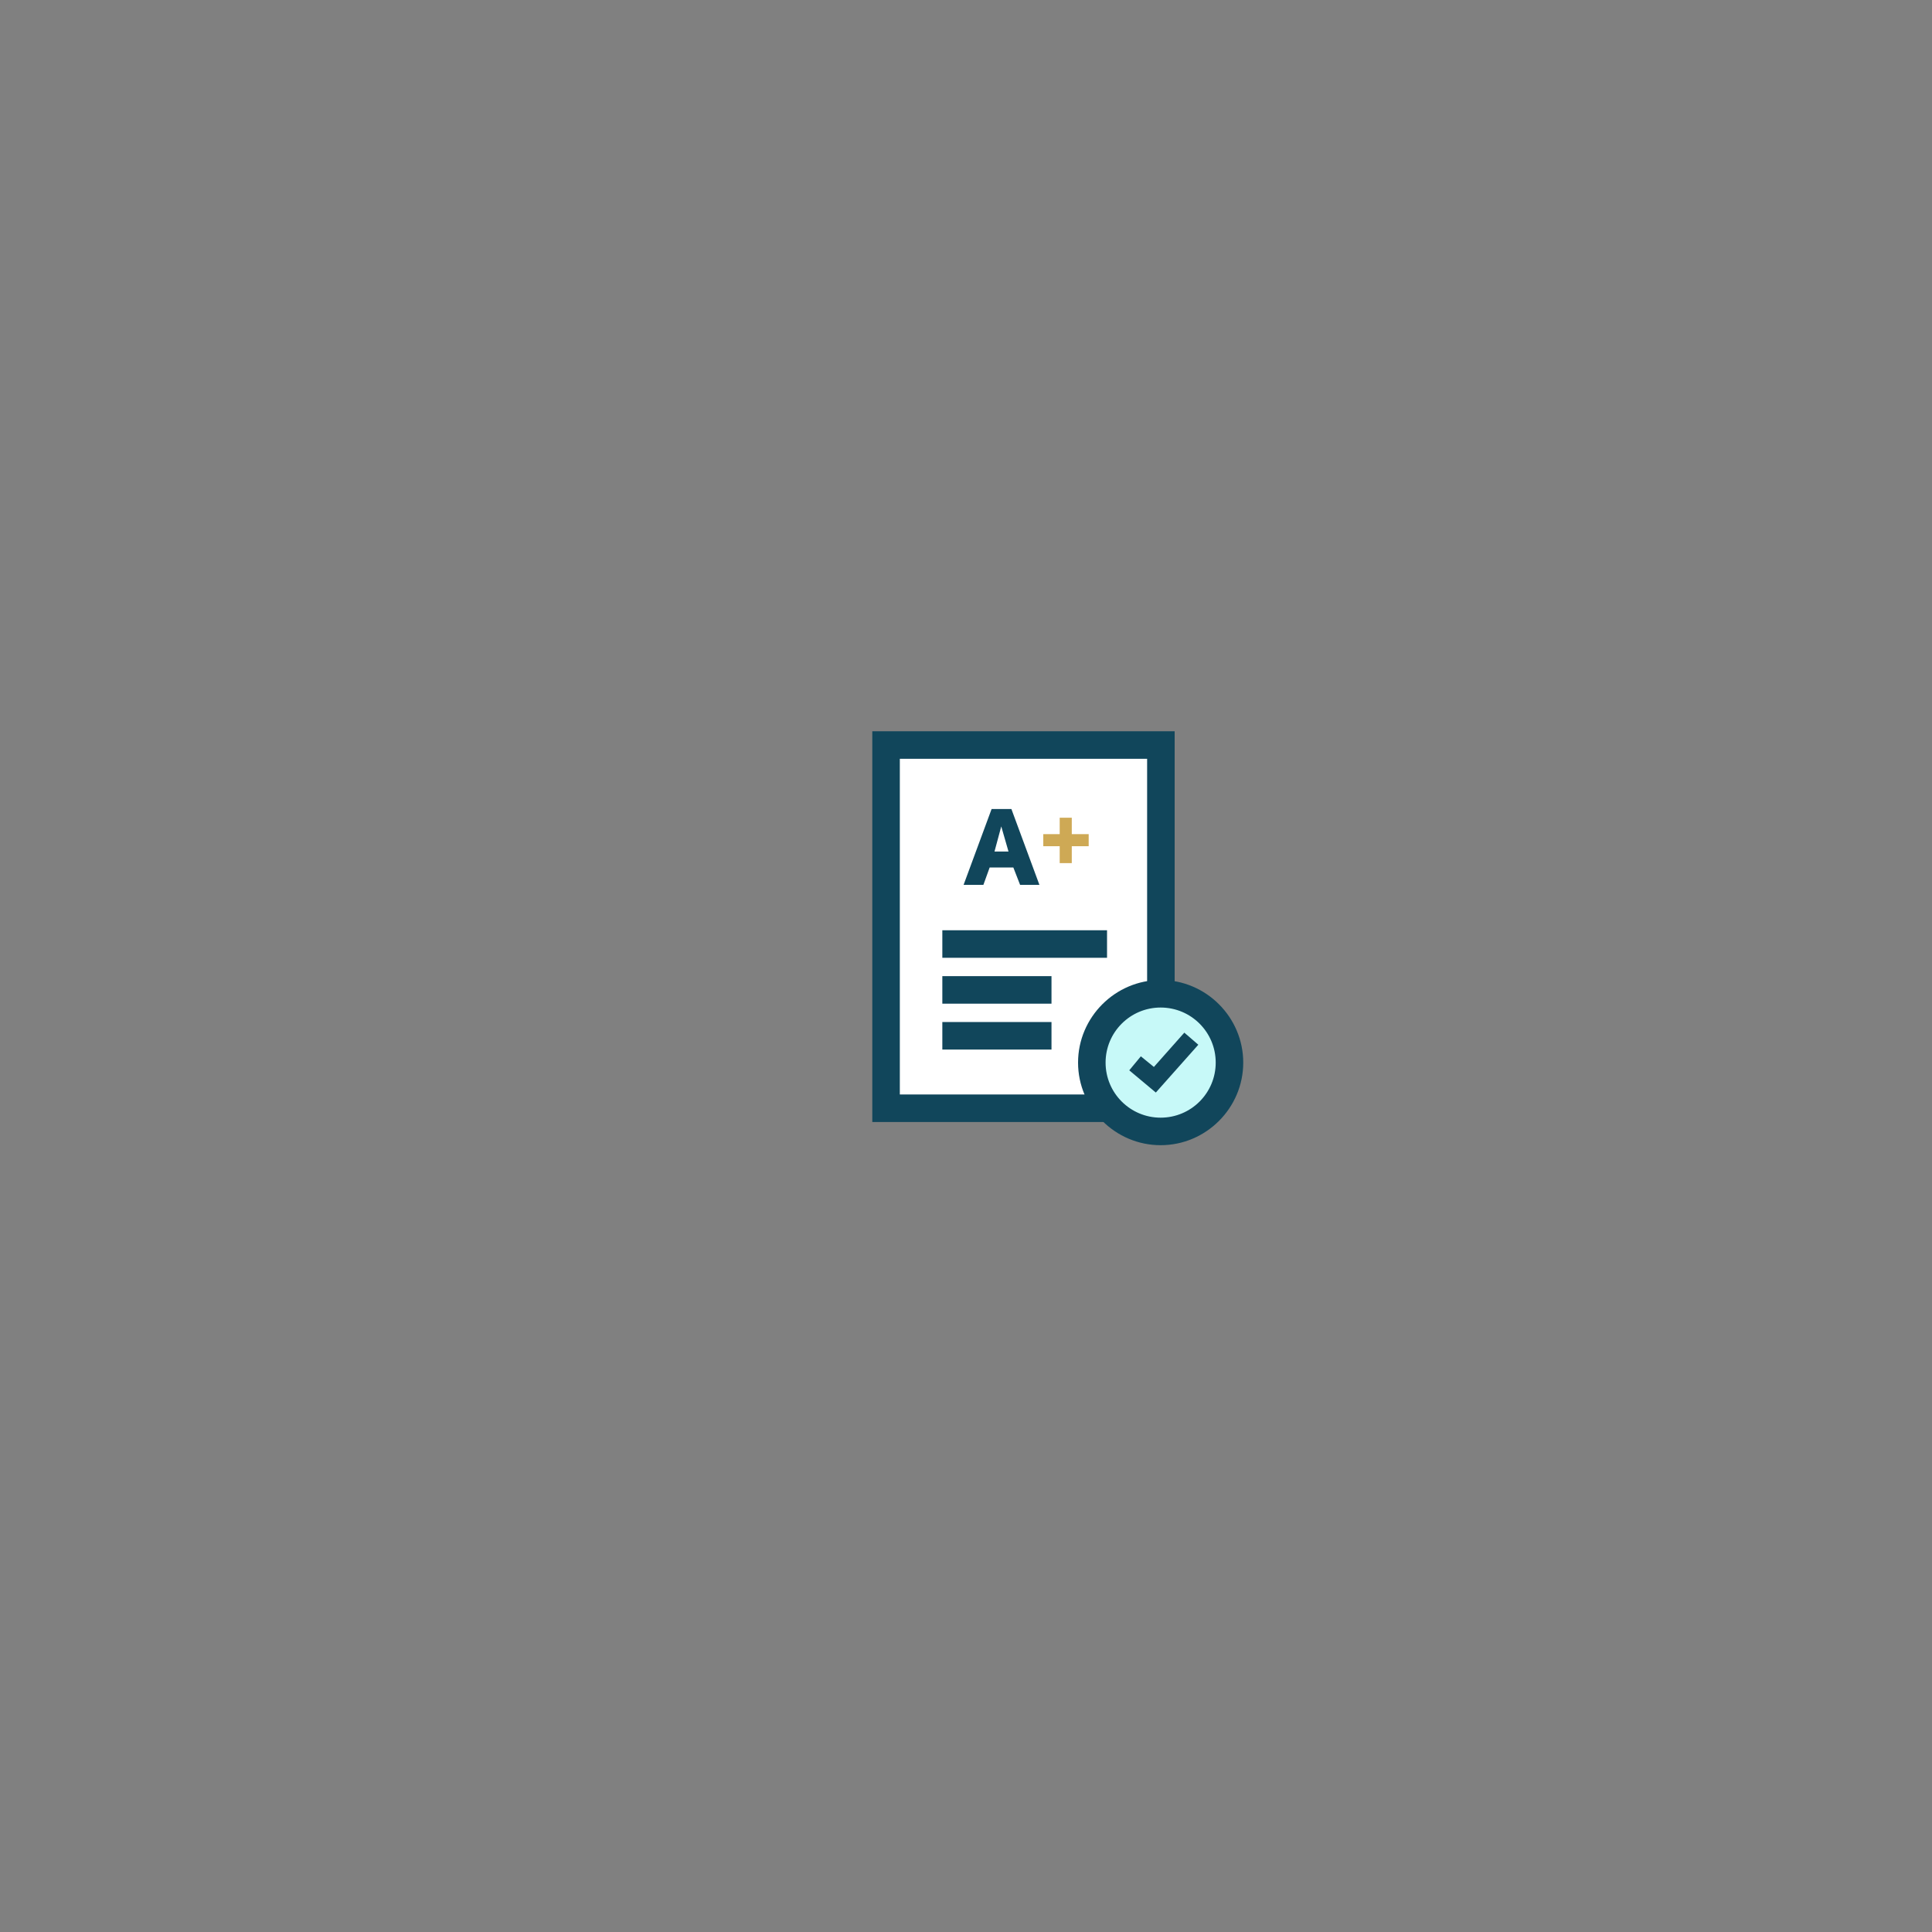 <?xml version="1.0" encoding="utf-8"?>
<!-- Generator: Adobe Illustrator 22.1.0, SVG Export Plug-In . SVG Version: 6.00 Build 0)  -->
<svg version="1.1" id="Layer_1" xmlns="http://www.w3.org/2000/svg" xmlns:xlink="http://www.w3.org/1999/xlink" x="0px" y="0px"
	 viewBox="0 0 400 400" style="enable-background:new 0 0 400 400;" xml:space="preserve">
<rect x="0" y="0" width="400" height="400" fill="#808080" stroke="none"/>
<style type="text/css">
	.st0{fill:#D0E5EA;}
	.st1{fill:#FFFFFF;}
	.st2{fill:#11465B;}
	.st3{fill:#CEA955;}
	.st4{fill:#C7F9F8;}
</style>
<g>
	<path class="st0" d="M219.1,184.7"/>
</g>
<g>
	<rect x="183.5" y="154.2" class="st1" width="56.9" height="75.2"/>
	<path class="st2" d="M243.2,232.3h-62.6v-80.9h62.6V232.3z M186.3,226.6h51.2v-69.5h-51.2V226.6z"/>
</g>
<g>
	<path class="st2" d="M209.8,179.6h-4.9l-1.3,3.6h-4.1l5.8-15.7h4.1l5.8,15.7h-4L209.8,179.6z M205.9,176.3h2.9l-1.5-5.2
		L205.9,176.3z"/>
	<path class="st3" d="M221.9,175.2v3.5h-2.5v-3.5H216v-2.5h3.4v-3.4h2.5v3.4h3.5v2.5H221.9z"/>
</g>
<g>
	<line class="st1" x1="195.1" y1="195.5" x2="229.2" y2="195.5"/>
	<rect x="195.1" y="192.6" class="st2" width="34.1" height="5.7"/>
</g>
<g>
	<line class="st1" x1="195.1" y1="204.9" x2="217.6" y2="204.9"/>
	<rect x="195.1" y="202.1" class="st2" width="22.6" height="5.7"/>
</g>
<g>
	<line class="st1" x1="195.1" y1="214.4" x2="217.6" y2="214.4"/>
	<rect x="195.1" y="211.6" class="st2" width="22.6" height="5.7"/>
</g>
<g>
	<circle class="st4" cx="240.3" cy="220" r="14.2"/>
	<path class="st2" d="M240.3,237.1c-9.4,0-17.1-7.7-17.1-17.1c0-9.4,7.7-17.1,17.1-17.1c9.4,0,17.1,7.7,17.1,17.1
		C257.4,229.4,249.7,237.1,240.3,237.1z M240.3,208.6c-6.3,0-11.4,5.1-11.4,11.4s5.1,11.4,11.4,11.4s11.4-5.1,11.4-11.4
		S246.6,208.6,240.3,208.6z"/>
</g>
<g>
	<polygon class="st2" points="239.3,226.2 233.8,221.6 236.2,218.7 238.9,220.9 245.2,213.8 248.1,216.3 	"/>
</g>
</svg>
